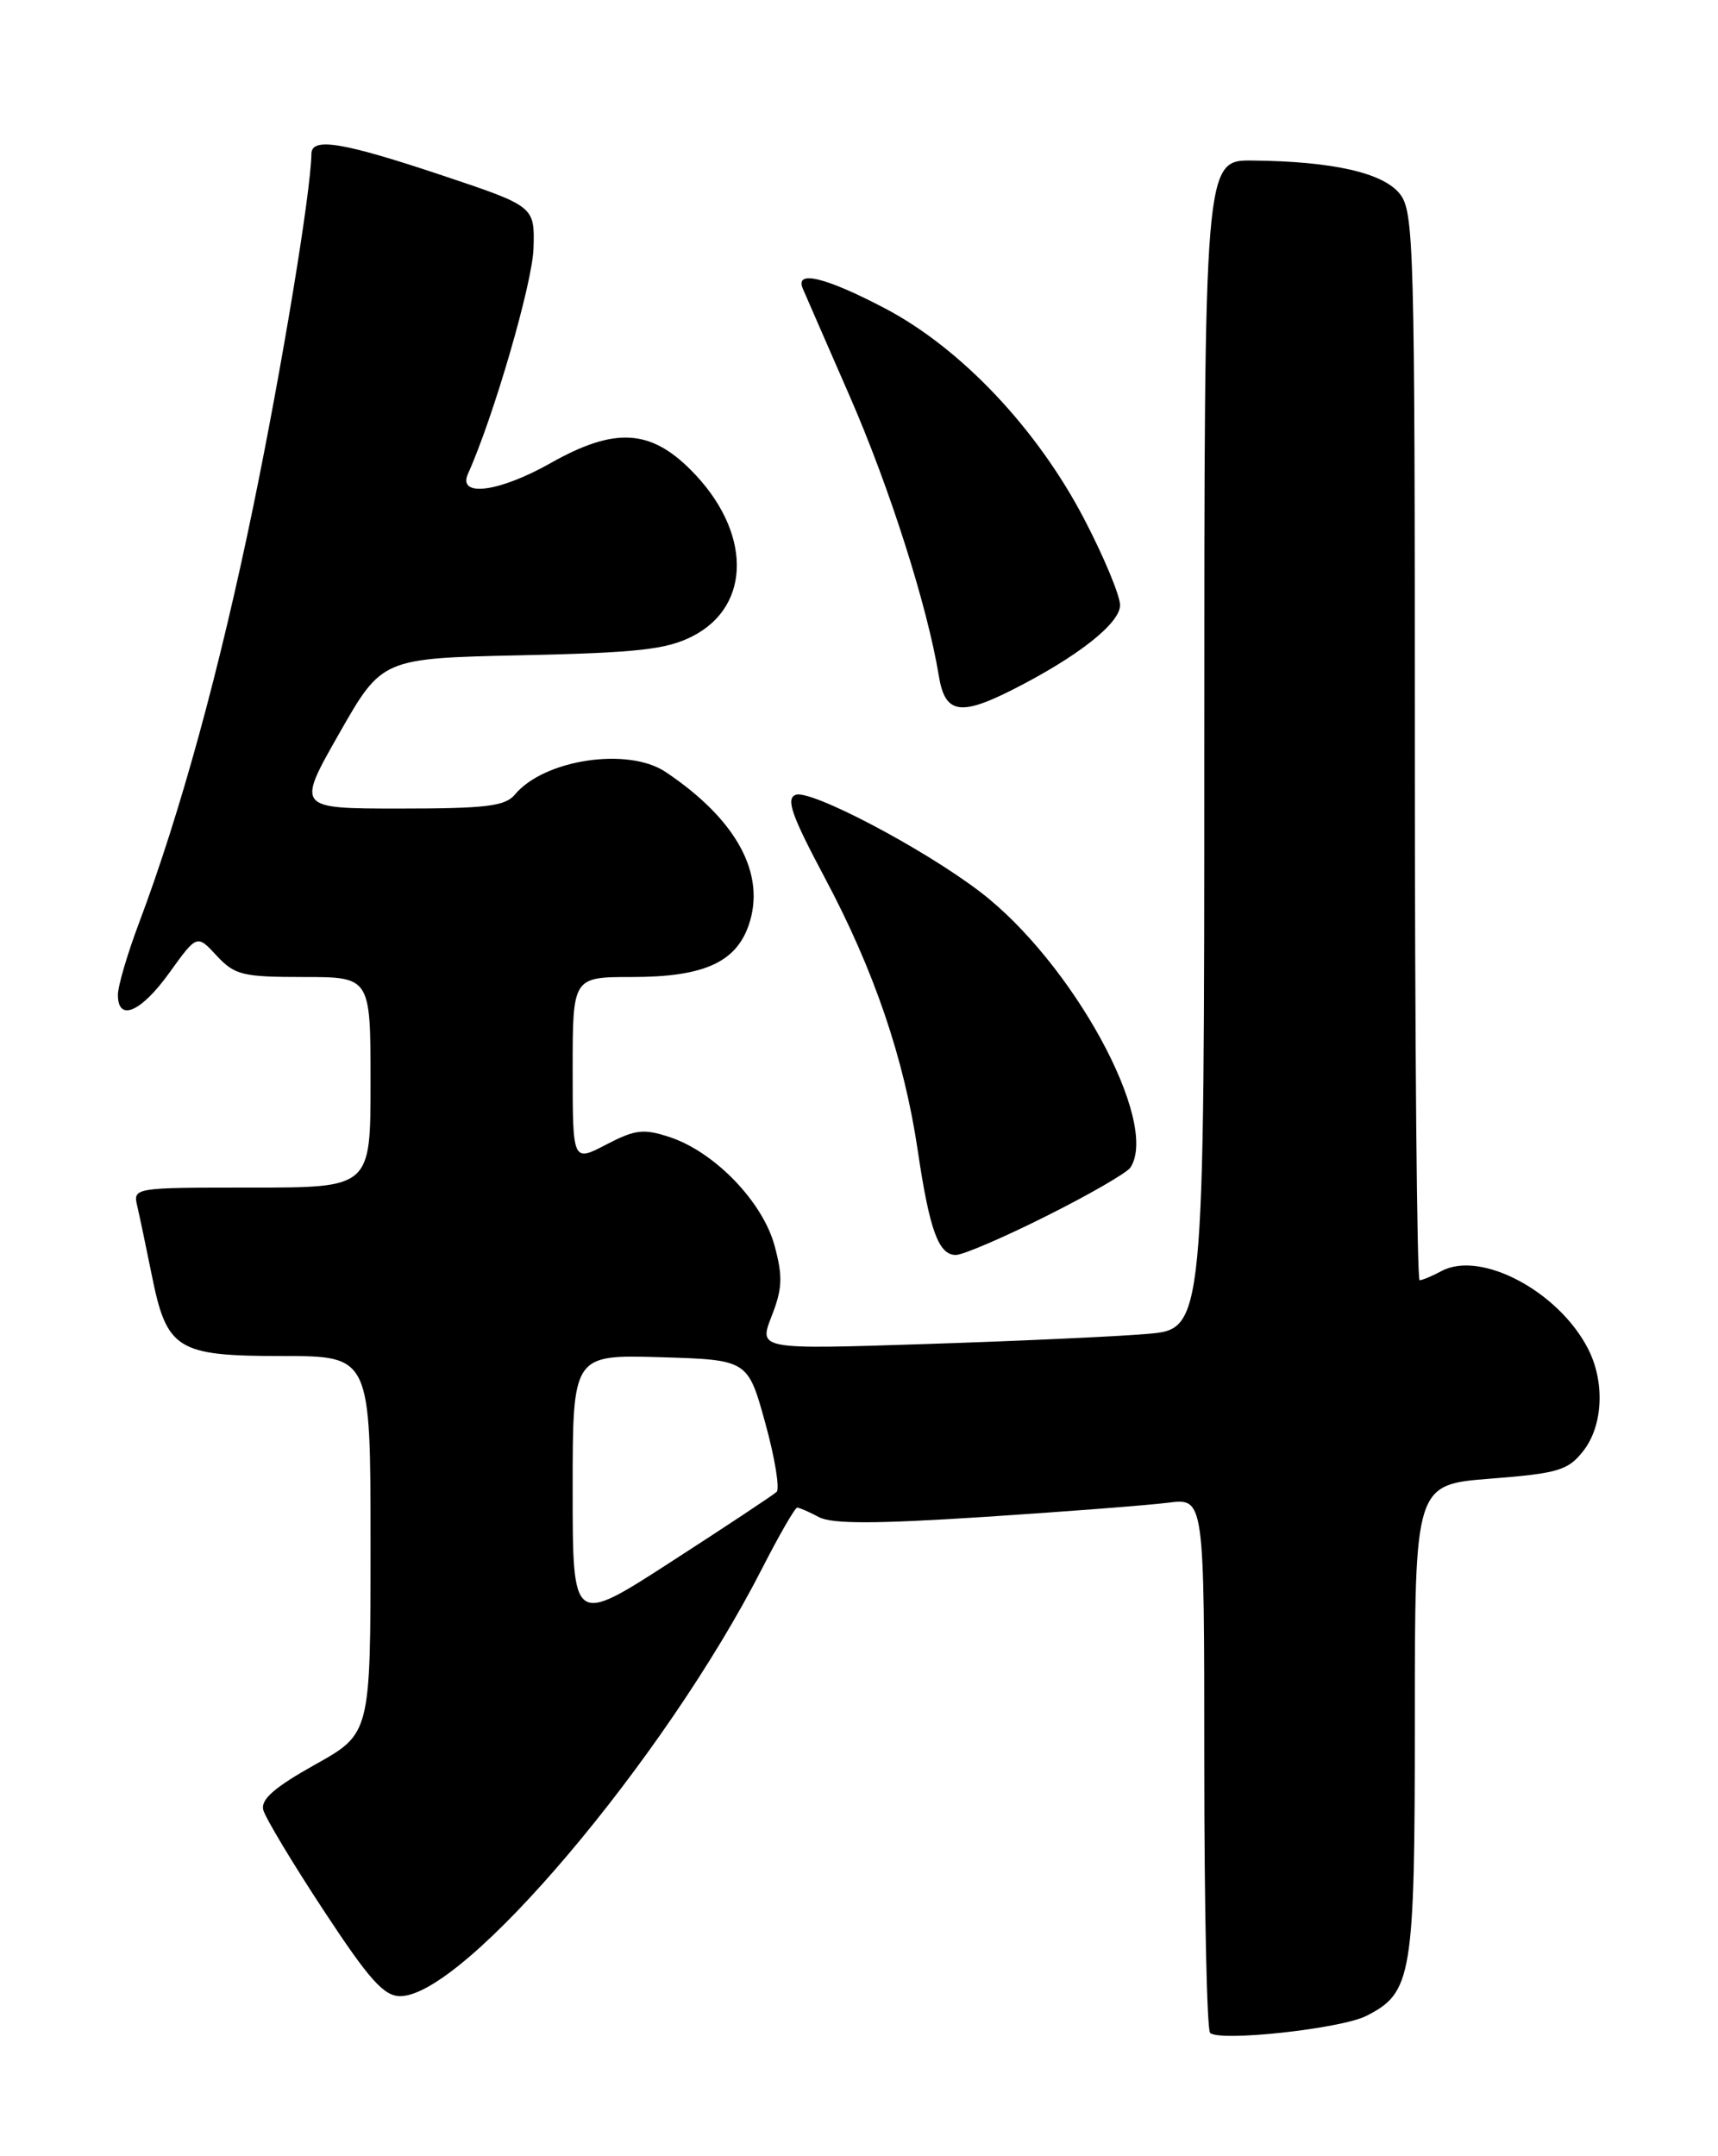 <?xml version="1.0" encoding="UTF-8" standalone="no"?>
<!DOCTYPE svg PUBLIC "-//W3C//DTD SVG 1.1//EN" "http://www.w3.org/Graphics/SVG/1.1/DTD/svg11.dtd" >
<svg xmlns="http://www.w3.org/2000/svg" xmlns:xlink="http://www.w3.org/1999/xlink" version="1.1" viewBox="0 0 204 256">
 <g >
 <path fill="currentColor"
d=" M 162.23 239.35 C 167.69 236.59 168.00 234.69 168.00 204.18 C 168.00 176.26 168.00 176.26 176.99 175.56 C 185.01 174.93 186.19 174.58 187.99 172.29 C 190.36 169.28 190.60 164.06 188.55 160.10 C 185.03 153.29 175.82 148.42 171.17 150.91 C 170.05 151.51 168.88 152.00 168.57 152.00 C 168.25 152.00 168.00 123.47 168.00 88.61 C 168.00 28.87 167.90 25.09 166.19 22.98 C 164.17 20.50 158.22 19.16 148.75 19.06 C 143.00 19.00 143.00 19.00 143.00 88.40 C 143.00 157.80 143.00 157.80 136.25 158.37 C 132.54 158.69 120.63 159.23 109.79 159.58 C 90.08 160.22 90.08 160.22 91.62 156.28 C 92.90 153.02 92.97 151.58 91.98 147.92 C 90.58 142.70 84.86 136.77 79.53 135.01 C 76.41 133.98 75.43 134.10 71.97 135.90 C 68.00 137.97 68.00 137.97 68.00 126.98 C 68.00 116.00 68.00 116.00 75.05 116.00 C 83.49 116.00 87.35 114.29 88.89 109.88 C 91.01 103.81 87.48 97.30 79.03 91.65 C 74.56 88.67 64.59 90.17 61.13 94.35 C 59.99 95.72 57.68 96.00 47.48 96.00 C 35.20 96.00 35.20 96.00 40.28 87.08 C 45.36 78.16 45.36 78.16 61.93 77.80 C 75.70 77.50 79.13 77.12 82.21 75.55 C 89.33 71.93 89.24 63.01 82.02 55.79 C 77.16 50.92 72.92 50.72 65.35 55.00 C 59.23 58.45 54.30 59.08 55.57 56.25 C 58.61 49.50 63.22 33.64 63.35 29.50 C 63.50 24.50 63.50 24.50 52.50 20.82 C 40.70 16.88 37.01 16.27 36.98 18.25 C 36.91 22.82 33.50 43.51 30.07 60.15 C 26.07 79.56 21.42 96.52 16.52 109.55 C 15.13 113.23 14.00 117.08 14.00 118.12 C 14.00 121.37 16.75 120.18 20.13 115.47 C 23.39 110.94 23.39 110.94 25.73 113.47 C 27.87 115.77 28.81 116.00 36.04 116.00 C 44.00 116.00 44.00 116.00 44.00 128.50 C 44.00 141.00 44.00 141.00 29.89 141.00 C 15.78 141.00 15.78 141.00 16.31 143.25 C 16.60 144.49 17.36 148.13 18.01 151.34 C 19.80 160.26 20.99 161.00 33.50 161.00 C 44.00 161.00 44.00 161.00 44.00 183.41 C 44.00 205.83 44.00 205.83 37.41 209.51 C 32.58 212.21 30.94 213.65 31.26 214.89 C 31.51 215.83 34.72 221.18 38.41 226.79 C 43.83 235.04 45.58 237.00 47.52 237.00 C 55.12 237.00 78.89 208.92 90.48 186.25 C 92.52 182.26 94.40 179.00 94.66 179.00 C 94.92 179.00 96.07 179.50 97.23 180.12 C 98.78 180.95 103.90 180.94 116.91 180.10 C 126.59 179.47 136.41 178.71 138.75 178.41 C 143.00 177.88 143.00 177.88 143.00 209.27 C 143.00 226.54 143.31 240.98 143.69 241.36 C 144.78 242.44 159.20 240.88 162.23 239.35 Z  M 124.27 144.37 C 129.35 141.83 133.83 139.24 134.23 138.62 C 137.74 133.26 127.32 114.20 116.32 105.84 C 109.51 100.66 96.24 93.70 94.48 94.37 C 93.29 94.82 94.00 96.82 97.94 104.22 C 103.79 115.20 107.35 125.65 108.97 136.56 C 110.38 146.09 111.45 149.00 113.50 149.00 C 114.35 149.00 119.19 146.92 124.27 144.37 Z  M 120.29 81.86 C 127.98 77.96 133.00 74.01 133.00 71.85 C 133.00 70.73 131.10 66.15 128.77 61.68 C 123.19 50.95 114.15 41.38 105.10 36.62 C 98.03 32.91 94.37 32.02 95.32 34.25 C 95.61 34.94 98.12 40.67 100.88 47.00 C 105.63 57.87 110.11 71.91 111.48 80.25 C 112.21 84.73 113.99 85.06 120.29 81.86 Z  M 68.00 176.91 C 68.00 160.84 68.00 160.84 78.40 161.14 C 88.80 161.45 88.80 161.45 90.87 168.95 C 92.01 173.08 92.61 176.76 92.22 177.13 C 91.82 177.50 86.21 181.22 79.75 185.39 C 68.00 192.99 68.00 192.99 68.00 176.91 Z "/>
</g>
</svg>